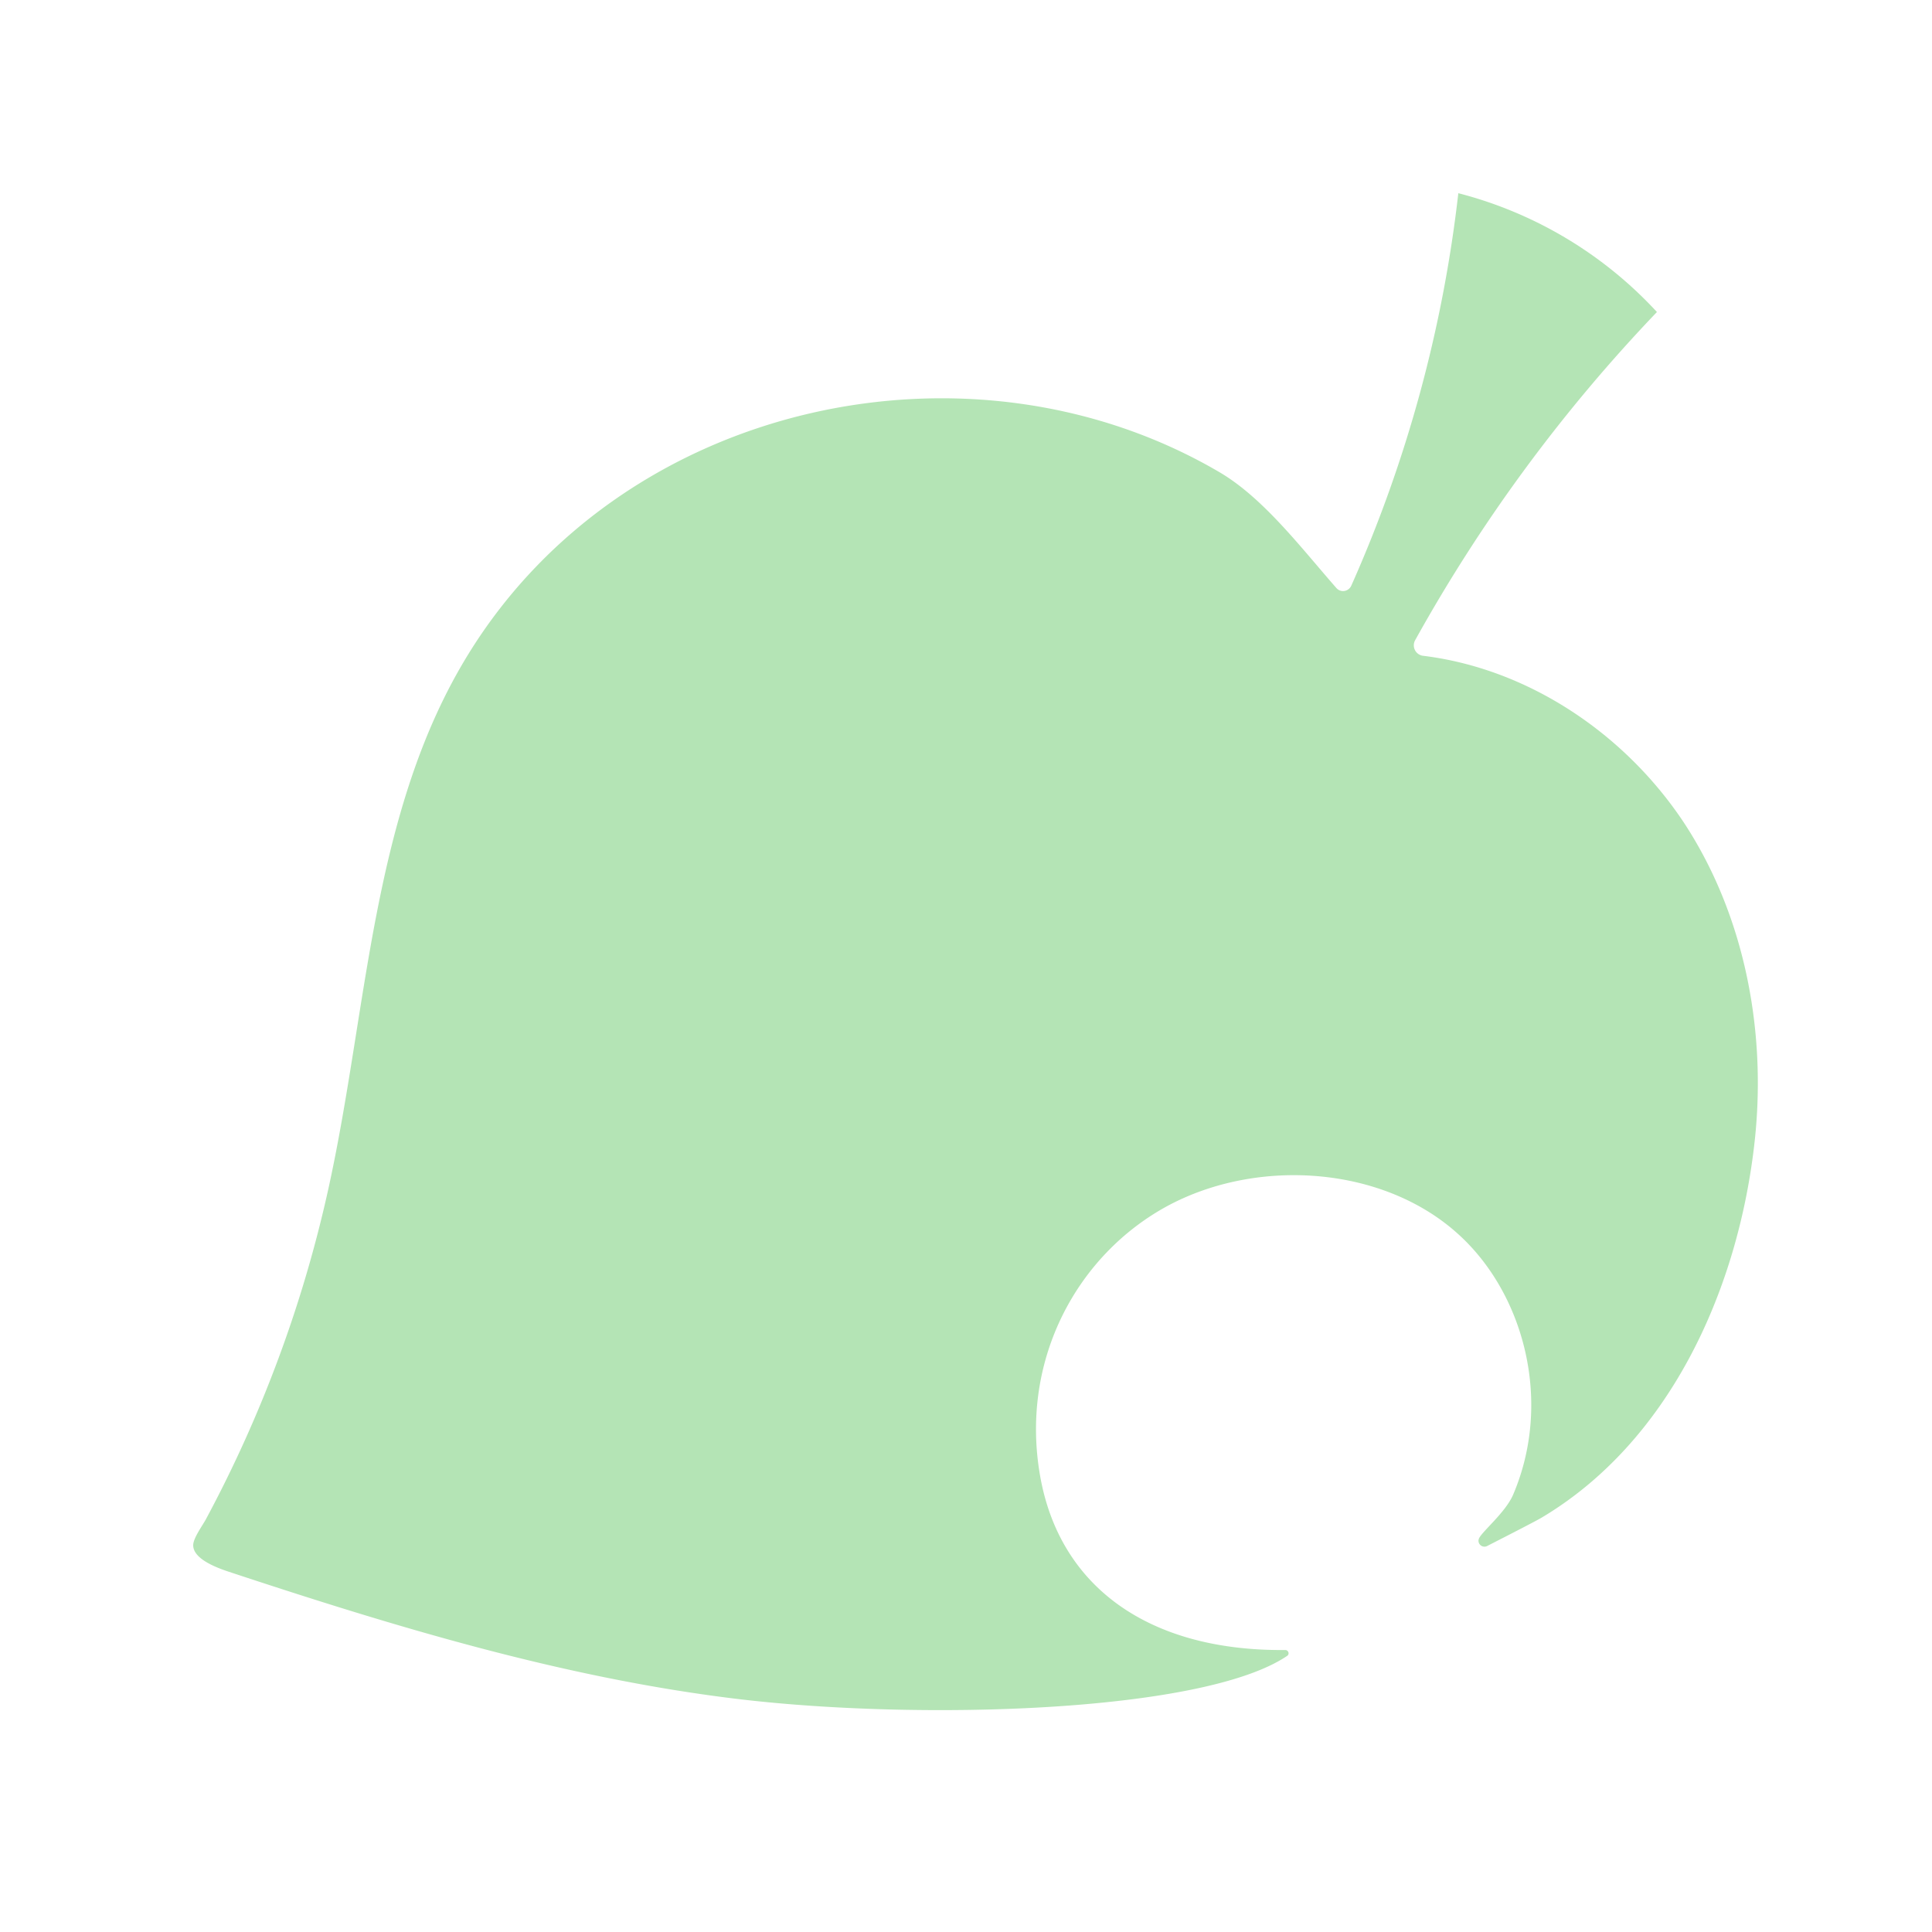 <svg width="40" height="40" fill="none" viewBox="0 0 40 40" xmlns="http://www.w3.org/2000/svg"><path d="M36.316 23.738c-.36 3.048-1.784 6.127-4.398 7.683-.142.085-.984.513-1.127.587-.105.053-.217-.053-.169-.158.064-.143.545-.535.704-.9.82-1.915.238-4.148-1.122-5.387-1.561-1.428-4.165-1.598-6.027-.598-1.863 1.006-3.059 3.17-2.646 5.572.397 2.313 2.249 3.651 5.08 3.625.063 0 .095.085.037.122-1.73 1.17-7.572 1.344-11.356.894-3.62-.434-7.128-1.503-10.583-2.646-.28-.095-.709-.27-.709-.54 0-.153.206-.423.275-.56 1.148-2.143 2-4.445 2.524-6.821.826-3.752.884-7.81 2.905-11.08 3.239-5.245 10.42-6.764 15.547-3.753.91.535 1.693 1.572 2.418 2.397.09.101.249.075.307-.047A27.672 27.672 0 0030.193 4a8.465 8.465 0 014.112 2.46 32.977 32.977 0 00-5.006 6.795.218.218 0 00.17.323c2.19.27 4.196 1.63 5.413 3.482 1.264 1.942 1.709 4.37 1.434 6.678z" fill="#B4E4B5"/></svg>
